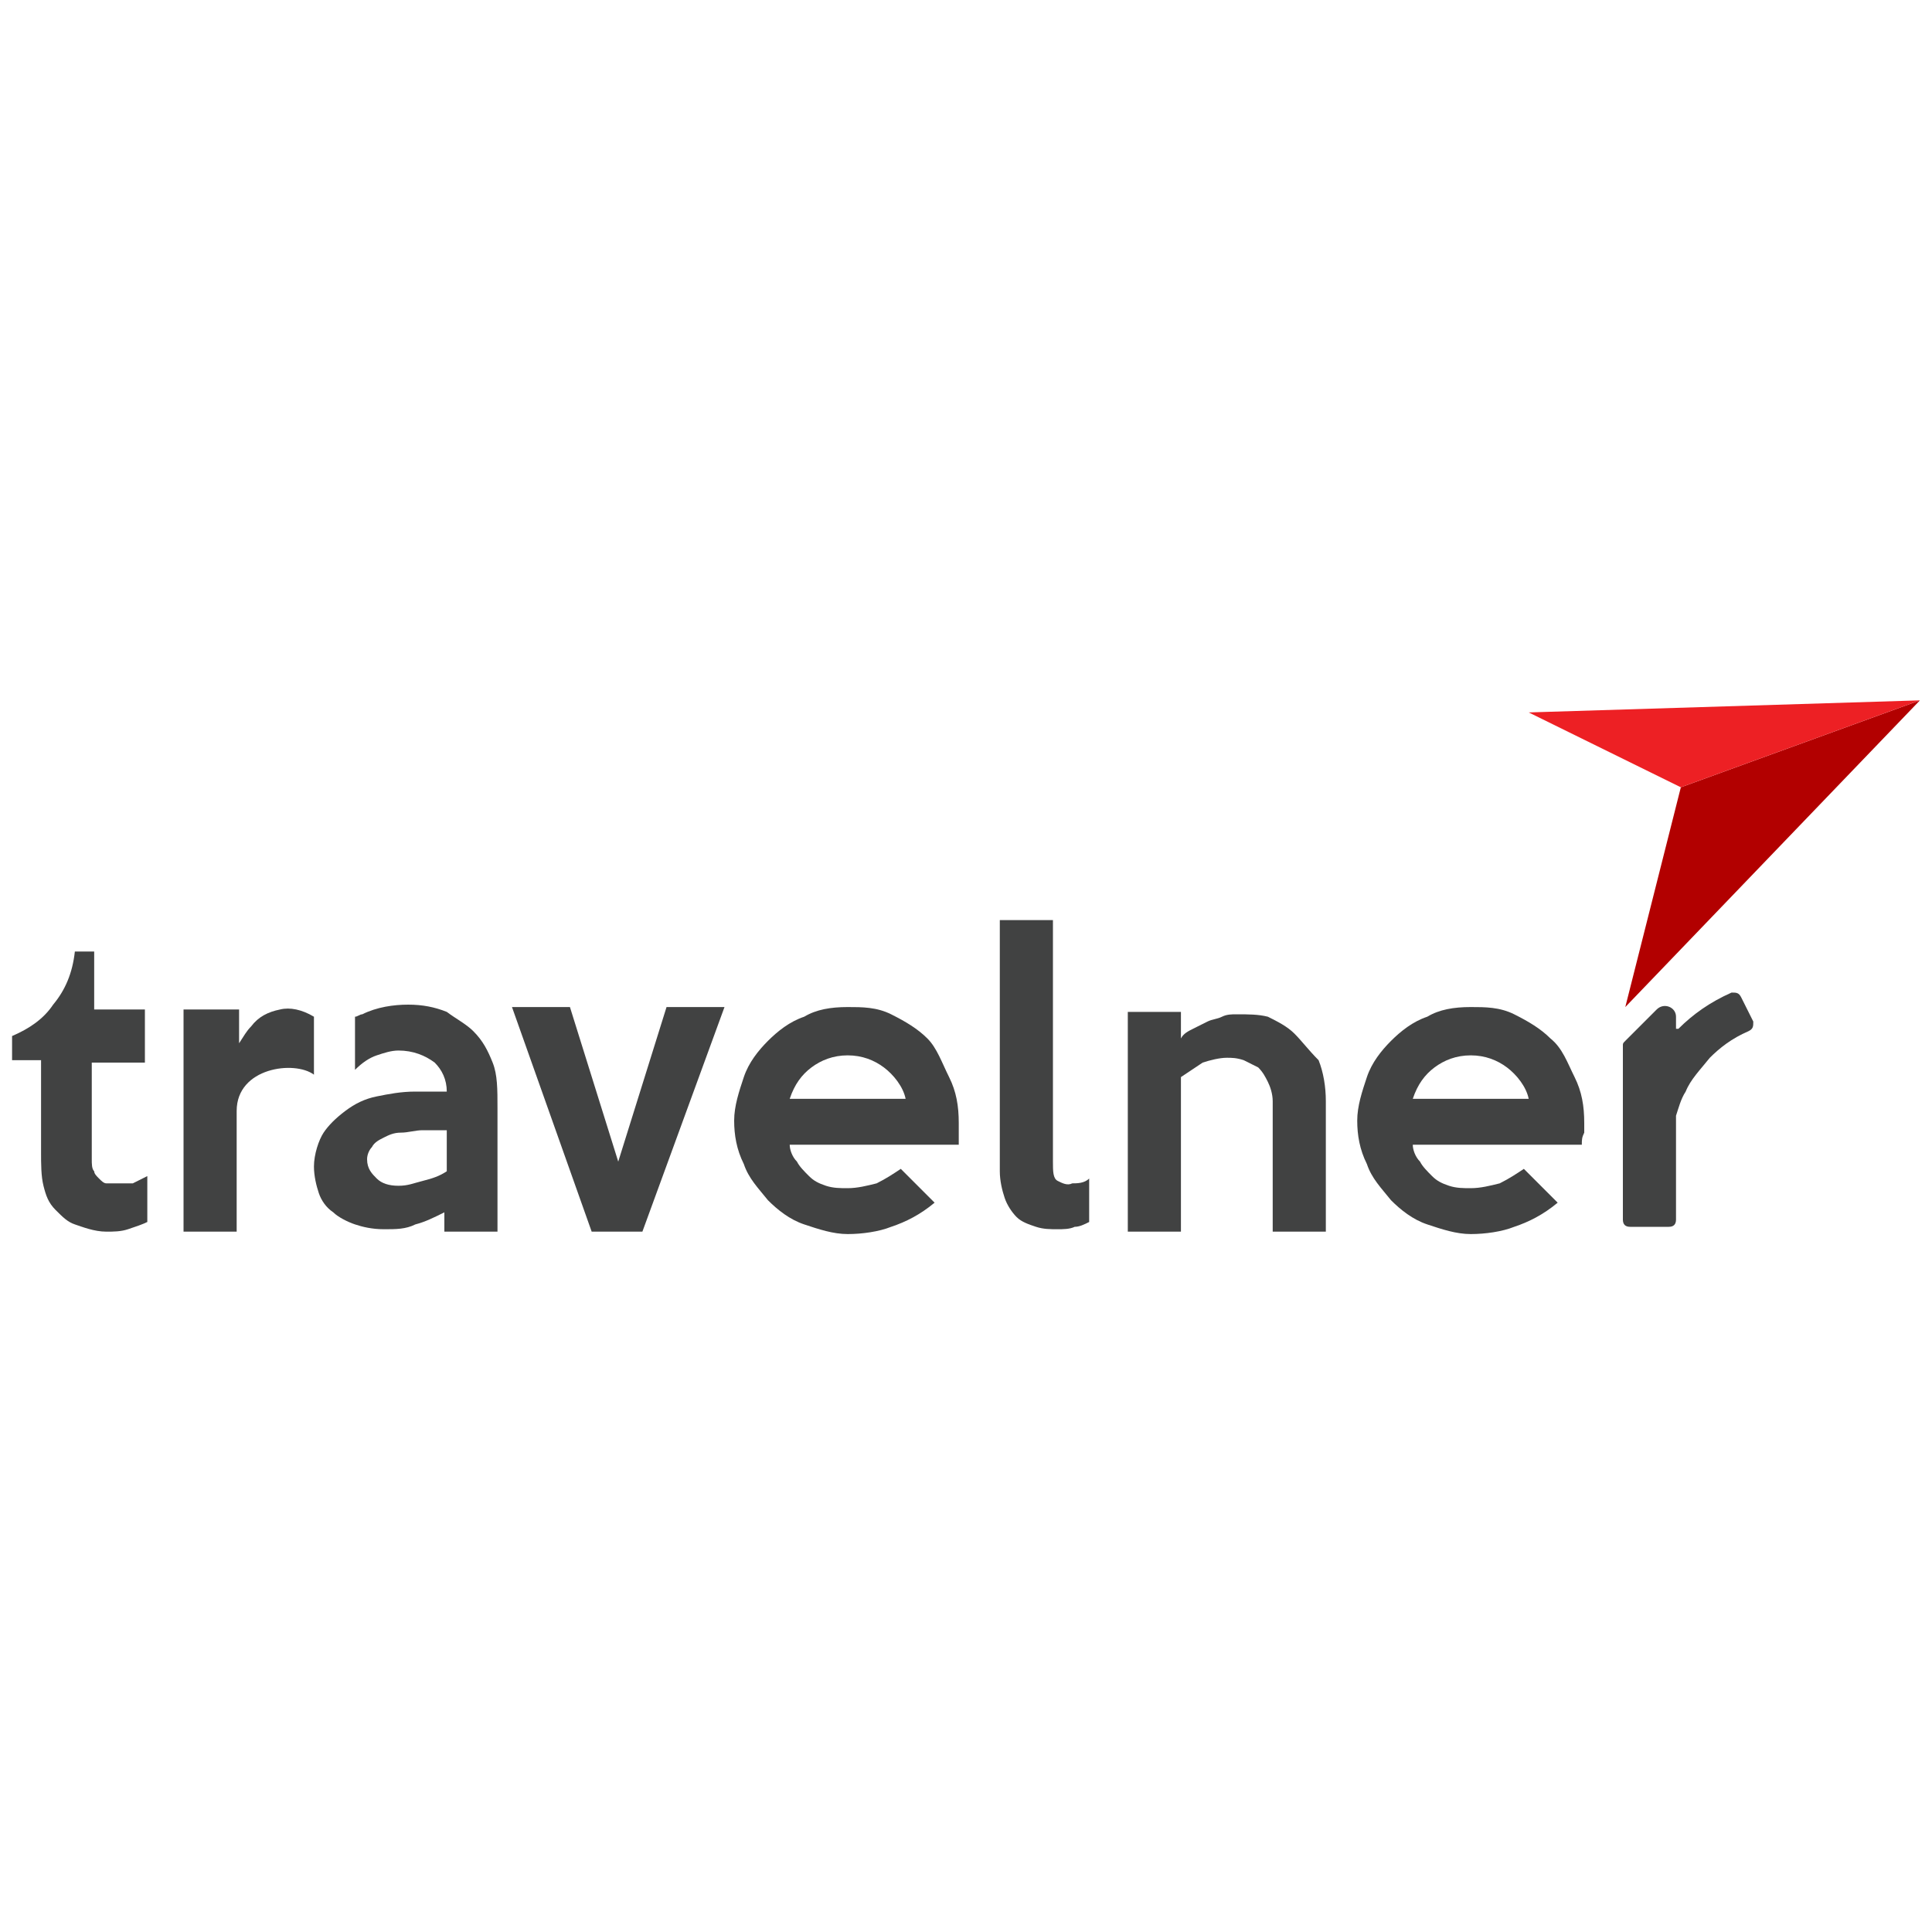 <?xml version="1.0" encoding="utf-8"?>
<!-- Generator: Adobe Illustrator 27.1.0, SVG Export Plug-In . SVG Version: 6.00 Build 0)  -->
<svg version="1.2" baseProfile="tiny-ps" id="Layer_1" xmlns="http://www.w3.org/2000/svg" xmlns:xlink="http://www.w3.org/1999/xlink" viewBox="0 0 80 80" xml:space="preserve">
<title>Travelner, LLC</title>
<g>
	<path fill="#414242" d="M4.8,49c-0.1,0-0.3,0-0.4,0c-0.1,0-0.2-0.1-0.3-0.2c-0.1-0.1-0.2-0.2-0.2-0.3c-0.1-0.1-0.1-0.3-0.1-0.5v-4
		h2.2v-2.2H3.9v-2.4H3.1C3,40.3,2.7,41,2.2,41.6c-0.4,0.6-1,1-1.7,1.3v1h1.2v3.8c0,0.5,0,1,0.1,1.4c0.1,0.4,0.2,0.7,0.5,1
		s0.5,0.5,0.8,0.6S3.9,51,4.4,51c0.3,0,0.6,0,0.9-0.1s0.6-0.2,0.8-0.3v-1.9c-0.2,0.1-0.4,0.2-0.6,0.3C5.2,49,5,49,4.8,49L4.8,49z"/>
	<path fill="#414242" d="M13,42.1C13,42.1,12.9,42,13,42.1c-0.5-0.3-1-0.4-1.4-0.3c-0.5,0.1-0.9,0.3-1.2,0.7
		c-0.2,0.2-0.3,0.4-0.5,0.7v-1.4H7.6V51h2.2v-5c0-1.8,2.4-2.1,3.2-1.5C13,44.5,13,42.1,13,42.1z"/>
	<path fill="#414242" d="M20.4,44c-0.2-0.5-0.4-0.9-0.8-1.3c-0.3-0.3-0.7-0.5-1.1-0.8c-0.5-0.2-1-0.3-1.6-0.3
		c-0.6,0-1.3,0.1-1.9,0.4c-0.1,0-0.2,0.1-0.3,0.1v2.2c0.3-0.3,0.6-0.5,0.9-0.6c0.3-0.1,0.6-0.2,0.9-0.2c0.6,0,1.1,0.2,1.5,0.5
		c0.3,0.3,0.5,0.7,0.5,1.2h-1.3c-0.6,0-1.1,0.1-1.6,0.2c-0.5,0.1-0.9,0.3-1.3,0.6s-0.7,0.6-0.9,0.9S13,47.8,13,48.3
		c0,0.4,0.1,0.8,0.2,1.1c0.1,0.3,0.3,0.6,0.6,0.8c0.2,0.2,0.6,0.4,0.9,0.5c0.3,0.1,0.7,0.2,1.2,0.2c0.5,0,0.9,0,1.3-0.2
		c0.4-0.1,0.8-0.3,1.2-0.5V51h2.2v-5.1C20.6,45.1,20.6,44.5,20.4,44z M18.5,48.5c-0.3,0.2-0.6,0.3-1,0.4s-0.6,0.2-1,0.2
		c-0.4,0-0.7-0.1-0.9-0.3c-0.2-0.2-0.4-0.4-0.4-0.8c0-0.2,0.1-0.4,0.2-0.5c0.1-0.2,0.3-0.3,0.5-0.4c0.2-0.1,0.4-0.2,0.7-0.2
		c0.3,0,0.6-0.1,0.9-0.1h1L18.5,48.5L18.5,48.5z"/>
	<polygon fill="#414242" points="25.6,48.1 23.6,41.7 21.2,41.7 24.5,51 26.6,51 30,41.7 27.6,41.7 	"/>
	<path fill="#414242" d="M38.4,43c-0.4-0.4-0.9-0.7-1.5-1s-1.2-0.3-1.8-0.3c-0.7,0-1.3,0.1-1.8,0.4c-0.6,0.2-1.1,0.6-1.5,1
		c-0.4,0.4-0.8,0.9-1,1.5s-0.4,1.2-0.4,1.8s0.1,1.2,0.4,1.8c0.2,0.6,0.6,1,1,1.5c0.4,0.4,0.9,0.8,1.5,1s1.2,0.4,1.8,0.4
		s1.3-0.1,1.8-0.3c0.6-0.2,1.2-0.5,1.8-1l-1.4-1.4c-0.3,0.2-0.6,0.4-1,0.6c-0.4,0.1-0.8,0.2-1.2,0.2c-0.3,0-0.6,0-0.9-0.1
		c-0.3-0.1-0.5-0.2-0.7-0.4c-0.2-0.2-0.4-0.4-0.5-0.6c-0.2-0.2-0.3-0.5-0.3-0.7h7c0-0.2,0-0.3,0-0.5c0-0.2,0-0.3,0-0.4
		c0-0.7-0.1-1.3-0.4-1.9S38.8,43.4,38.4,43L38.4,43z M32.7,45.5c0.2-0.6,0.5-1,0.9-1.3c0.4-0.3,0.9-0.5,1.5-0.5s1.1,0.2,1.5,0.5
		s0.8,0.8,0.9,1.3C37.5,45.5,32.7,45.5,32.7,45.5z"/>
	<path fill="#414242" d="M43.8,48.9c-0.2-0.1-0.2-0.4-0.2-0.8V38.1h-2.2v10.4c0,0.4,0.1,0.8,0.2,1.1c0.1,0.3,0.3,0.6,0.5,0.8
		c0.2,0.2,0.5,0.3,0.8,0.4c0.3,0.1,0.6,0.1,0.9,0.1c0.2,0,0.5,0,0.7-0.1c0.2,0,0.4-0.1,0.6-0.2v-1.8c-0.2,0.2-0.5,0.2-0.7,0.2
		C44.2,49.1,44,49,43.8,48.9L43.8,48.9z"/>
	<path fill="#414242" d="M53.6,42.8c-0.3-0.3-0.7-0.5-1.1-0.7C52.1,42,51.7,42,51.2,42c-0.2,0-0.4,0-0.6,0.1s-0.4,0.1-0.6,0.2
		s-0.4,0.2-0.6,0.3s-0.4,0.2-0.5,0.4l0-1.1h-2.2V51h2.2v-6.4c0.3-0.2,0.6-0.4,0.9-0.6c0.3-0.1,0.7-0.2,1-0.2c0.2,0,0.4,0,0.7,0.1
		c0.2,0.1,0.4,0.2,0.6,0.3c0.2,0.2,0.3,0.4,0.4,0.6c0.1,0.2,0.2,0.5,0.2,0.8V51h2.2v-5.4c0-0.6-0.1-1.2-0.3-1.7
		C54.2,43.5,53.9,43.1,53.6,42.8L53.6,42.8z"/>
	<path fill="#414242" d="M64.2,43c-0.4-0.4-0.9-0.7-1.5-1s-1.2-0.3-1.8-0.3c-0.7,0-1.3,0.1-1.8,0.4c-0.6,0.2-1.1,0.6-1.5,1
		c-0.4,0.4-0.8,0.9-1,1.5s-0.4,1.2-0.4,1.8s0.1,1.2,0.4,1.8c0.2,0.6,0.6,1,1,1.5c0.4,0.4,0.9,0.8,1.5,1c0.6,0.2,1.2,0.4,1.8,0.4
		s1.3-0.1,1.8-0.3c0.6-0.2,1.2-0.5,1.8-1l-1.4-1.4c-0.3,0.2-0.6,0.4-1,0.6c-0.4,0.1-0.8,0.2-1.2,0.2c-0.3,0-0.6,0-0.9-0.1
		c-0.3-0.1-0.5-0.2-0.7-0.4c-0.2-0.2-0.4-0.4-0.5-0.6c-0.2-0.2-0.3-0.5-0.3-0.7h7c0-0.2,0-0.3,0.1-0.5c0-0.2,0-0.3,0-0.4
		c0-0.7-0.1-1.3-0.4-1.9S64.7,43.4,64.2,43L64.2,43z M58.5,45.5c0.2-0.6,0.5-1,0.9-1.3c0.4-0.3,0.9-0.5,1.5-0.5s1.1,0.2,1.5,0.5
		s0.8,0.8,0.9,1.3C63.4,45.5,58.5,45.5,58.5,45.5z"/>
	<path fill="#414242" d="M72.1,41.3c-0.1-0.2-0.2-0.2-0.4-0.2c-0.9,0.4-1.6,0.9-2.2,1.5c0,0,0,0-0.1,0v-0.5c0-0.4-0.5-0.6-0.8-0.3
		l-1.3,1.3c-0.1,0.1-0.1,0.1-0.1,0.2v7.2c0,0.2,0.1,0.3,0.3,0.3h1.6c0.2,0,0.3-0.1,0.3-0.3v-4.2c0,0,0,0,0-0.1
		c0.1-0.3,0.2-0.7,0.4-1c0.2-0.5,0.6-0.9,1-1.4c0.4-0.4,0.9-0.8,1.6-1.1c0.2-0.1,0.2-0.2,0.2-0.4L72.1,41.3L72.1,41.3z"/>
</g>
<g>
	<polygon fill="#B20000" points="69.6,32.6 67.3,41.7 79.5,29 	"/>
	<polygon fill="#ED2024" points="69.6,32.6 79.5,29 79.5,29 63.3,29.5 69.6,32.6 	"/>
</g>
</svg>
